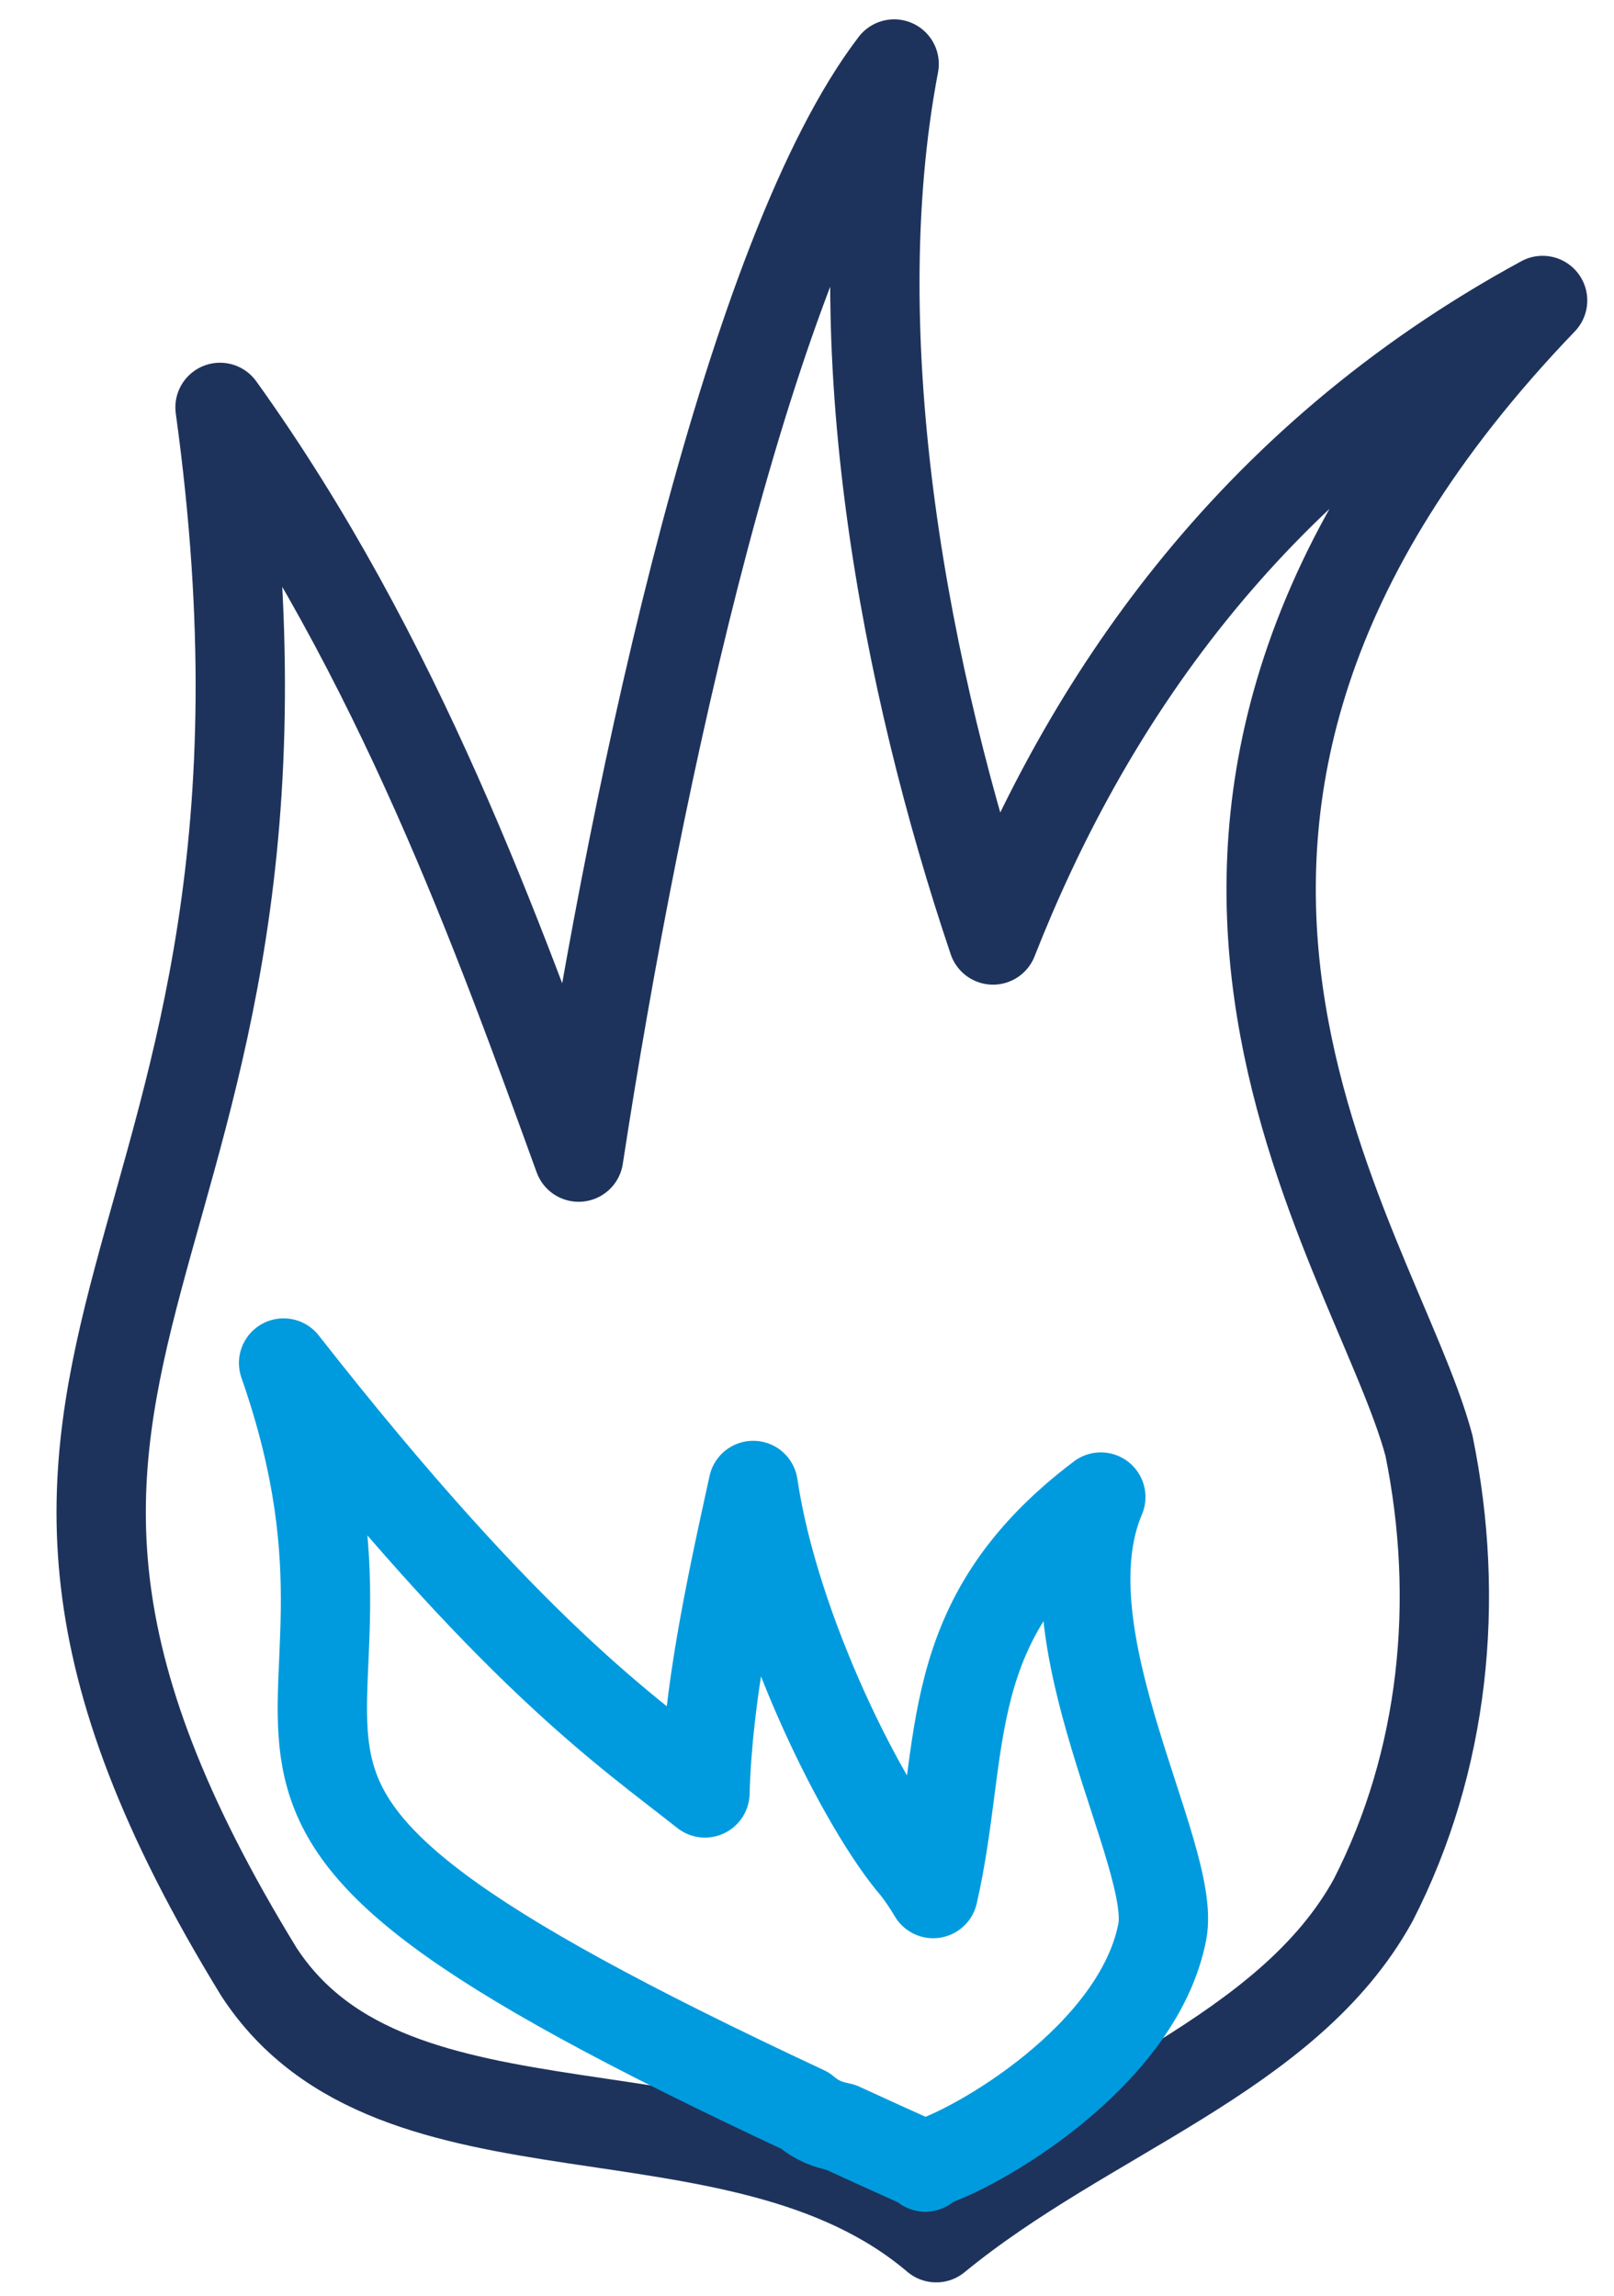 <?xml version="1.0" encoding="UTF-8" standalone="no"?>
<!-- Created with Inkscape (http://www.inkscape.org/) -->

<svg:svg
   xmlns:dc="http://purl.org/dc/elements/1.1/"
   xmlns:cc="http://creativecommons.org/ns#"
   xmlns:rdf="http://www.w3.org/1999/02/22-rdf-syntax-ns#"
   xmlns:svg="http://www.w3.org/2000/svg"
   xmlns:sodipodi="http://sodipodi.sourceforge.net/DTD/sodipodi-0.dtd"
   xmlns:inkscape="http://www.inkscape.org/namespaces/inkscape"
   id="svg2"
   sodipodi:docname="fire.svg"
   viewBox="0 0 250.74 356.63"
   sodipodi:version="0.32"
   version="1.1"
   inkscape:version="0.91 r13725">
  <svg:defs
     id="defs17" />
  <script />
  <sodipodi:namedview
     id="base"
     bordercolor="#666666"
     inkscape:pageshadow="2"
     inkscape:guide-bbox="true"
     pagecolor="#ffffff"
     inkscape:window-maximized="1"
     inkscape:window-width="1879"
     inkscape:zoom="0.86831672"
     inkscape:window-x="41"
     showgrid="false"
     borderopacity="1.0"
     inkscape:current-layer="svg2"
     inkscape:cx="-146.52624"
     inkscape:cy="40.187994"
     inkscape:window-y="24"
     inkscape:window-height="1056"
     inkscape:pageopacity="0.0"
     showguides="true" />
  <svg:path
     style="fill:none;fill-rule:evenodd;stroke:#1e335c;stroke-width:13.875;stroke-linecap:round;stroke-linejoin:round;stroke-miterlimit:4;stroke-dasharray:none;stroke-opacity:1"
     d="M 138.91,9.942 C 116.734,38.952 99.109,119.641 89.895,179.745 77.592,145.912 61.966,101.976 34.181,63.283 52.883,198.682 -20.436,207.512 40.286,306.406 l 0.005,0 c 20.997,32.042 74.215,14.904 105.151,41.195 23.469,-19.275 54.602,-28.302 67.888,-52.442 11.056,-21.592 13.567,-46.604 8.664,-70.603 C 213.599,192.968 162.113,127.377 239.65,46.674 193.549,71.725 168.498,109.824 154.268,146.016 140.715,105.821 130.636,53.305 138.91,9.942 Z"
     id="path2043"
     inkscape:connector-curvature="0"
     sodipodi:nodetypes="ccccccccccc" />
  <svg:path
     style="fill:none;fill-rule:evenodd;stroke:#009bde;stroke-width:13.875;stroke-linecap:round;stroke-linejoin:round;stroke-miterlimit:4;stroke-dasharray:none;stroke-opacity:1"
     d="m 44.057,211.727 c 22.88,65.418 -31.41,63.625 81.001,116.126 1.987,1.687 3.682,2.196 5.561,2.594 3.968,1.827 8.117,3.713 12.48,5.672 0.215,0.168 0.427,0.328 0.649,0.507 0.058,-0.158 0.129,-0.345 0.188,-0.505 7.44,-2.083 32.871,-16.619 36.63,-36.049 2.294,-11.833 -18.751,-45.934 -9.552,-67.525 -25.524,19.295 -20.788,38.644 -26.041,61.593 -0.8,-1.365 -1.691,-2.691 -2.674,-3.967 -7.917,-9.059 -21.926,-36.673 -25.29,-59.426 -3.656,16.623 -7.081,32.558 -7.493,47.762 -12.2,-9.664 -29.849,-21.388 -65.46,-66.782 z"
     id="path2049"
     inkscape:connector-curvature="0" />
</svg:svg>
